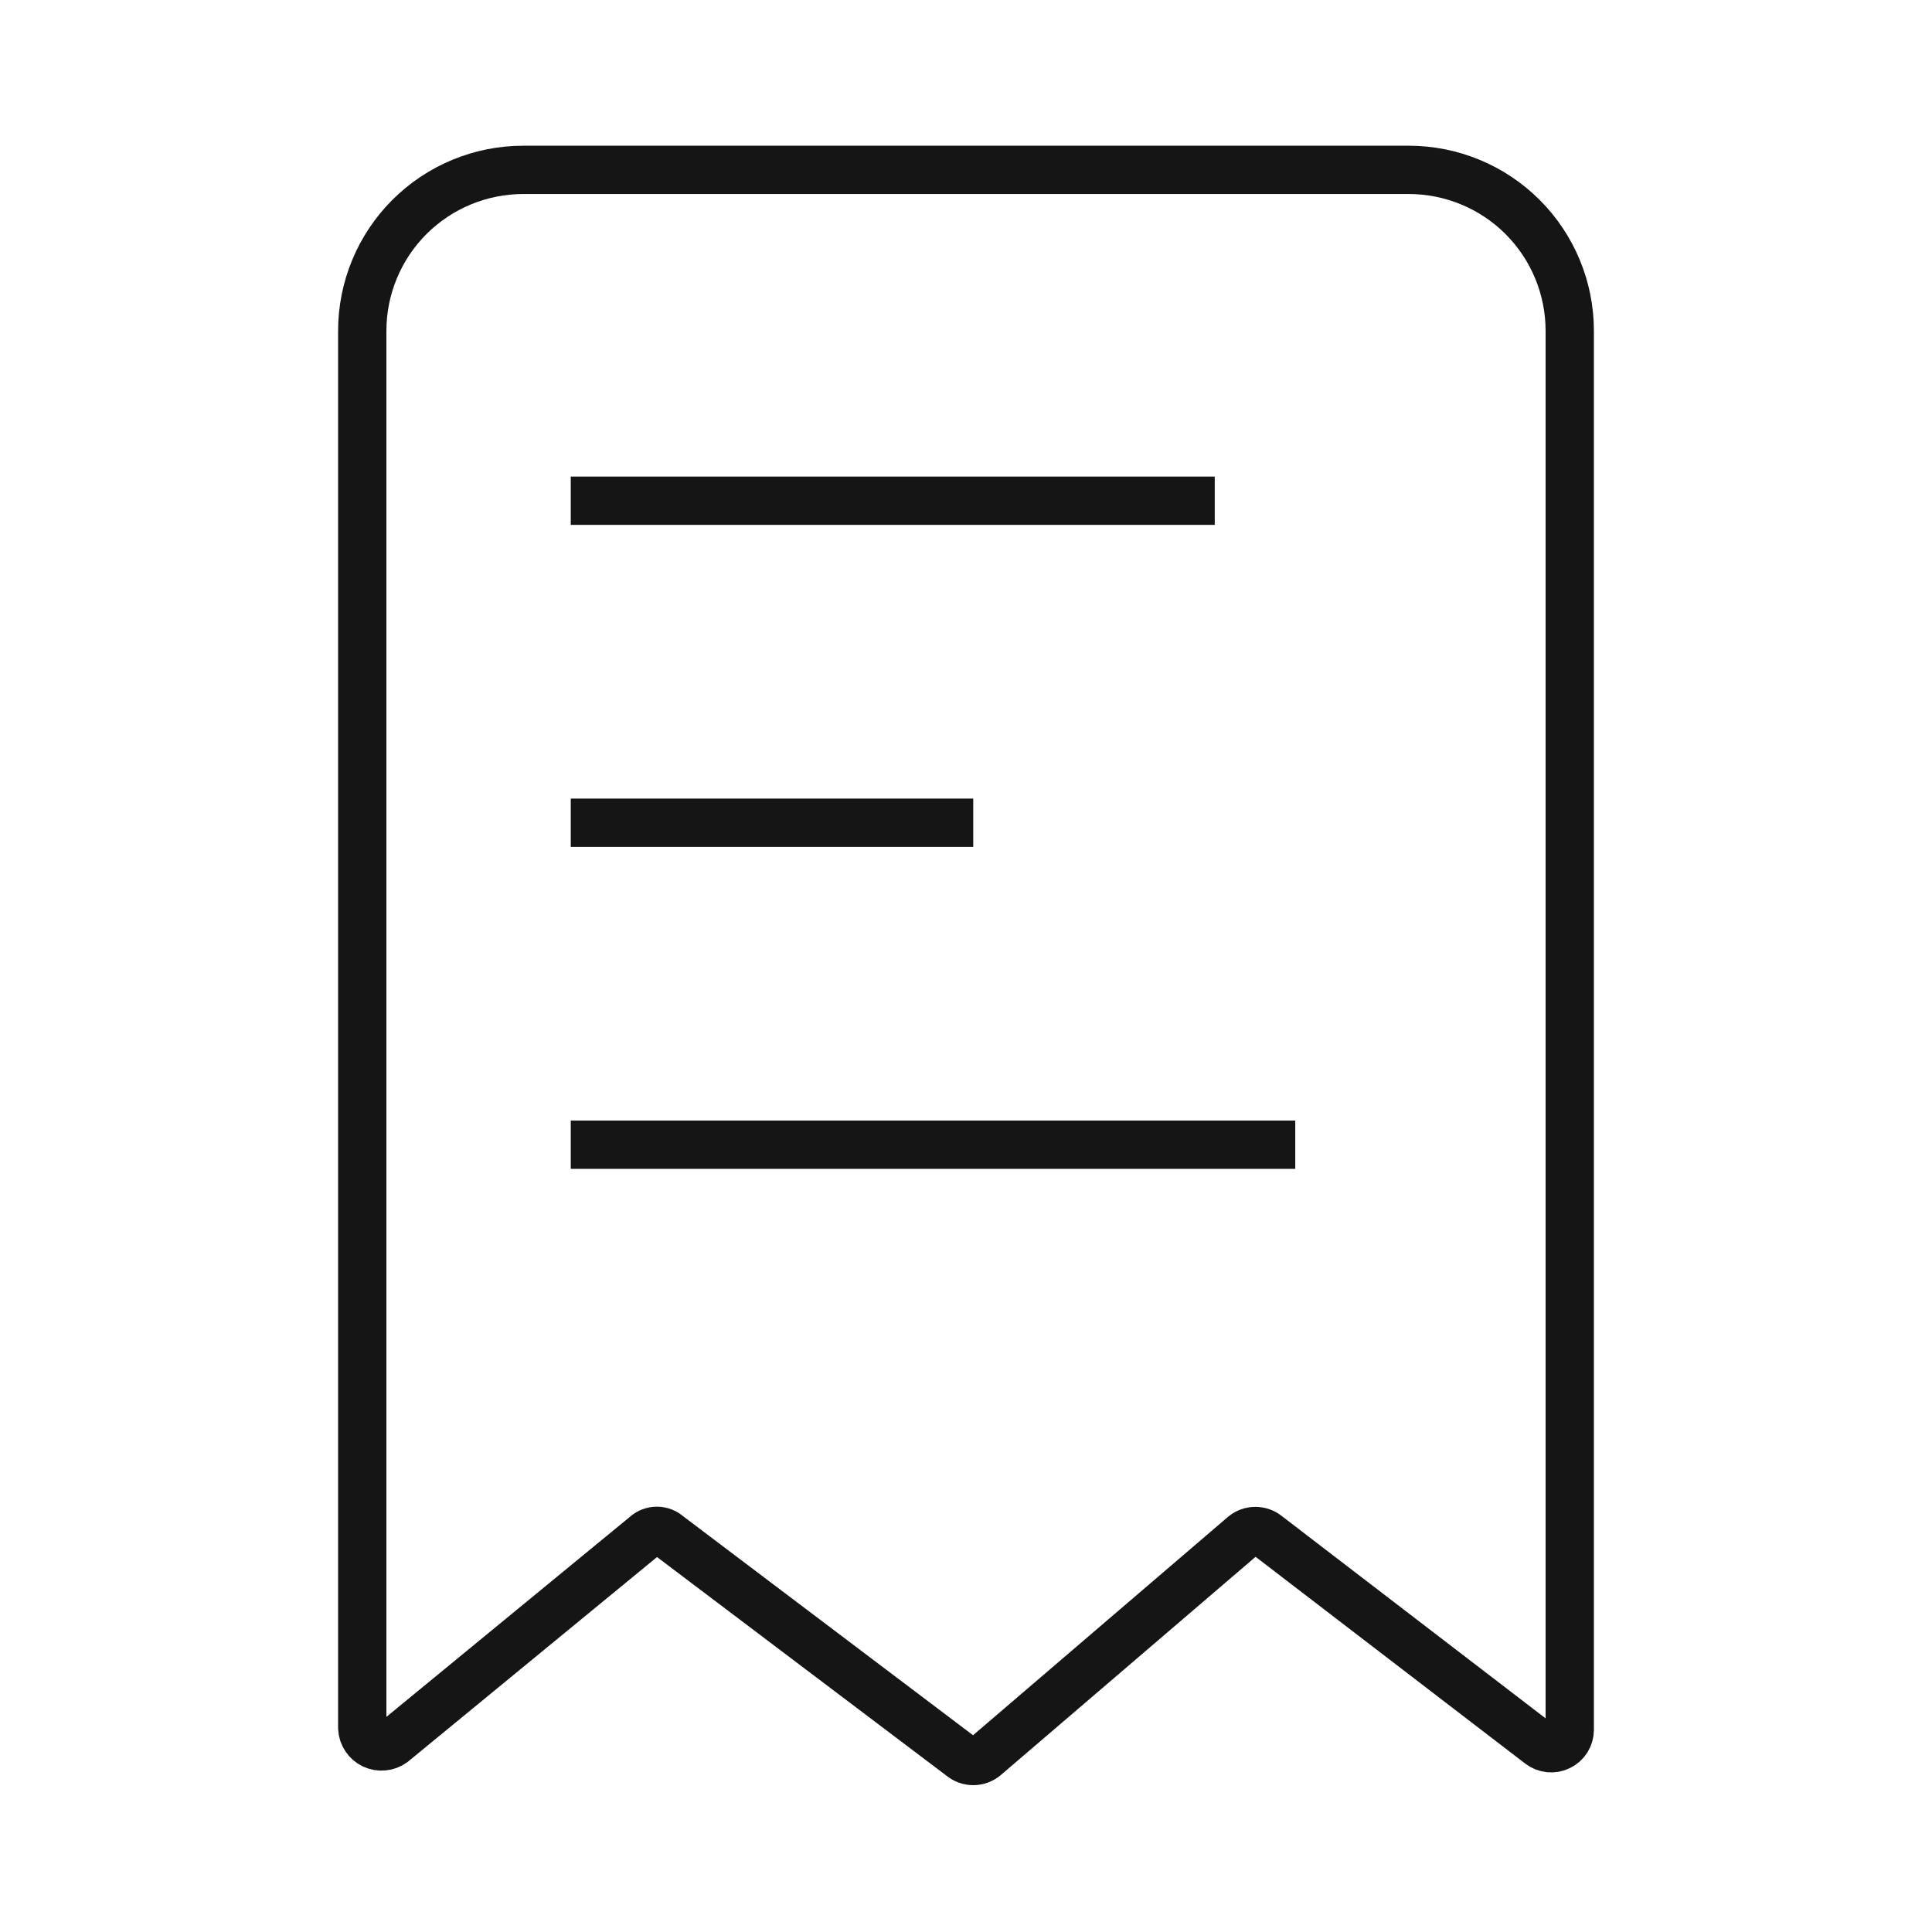 <svg width="40" height="40" viewBox="0 0 40 40" fill="none" xmlns="http://www.w3.org/2000/svg">
<path d="M31.883 36.117L26.233 31.784C26.165 31.728 26.08 31.698 25.992 31.698C25.904 31.698 25.818 31.728 25.75 31.784L20.4 36.367C20.33 36.427 20.242 36.46 20.15 36.46C20.058 36.46 19.97 36.427 19.9 36.367L13.833 31.784C13.769 31.726 13.686 31.694 13.6 31.694C13.514 31.694 13.431 31.726 13.367 31.784L8.133 36.084C8.075 36.125 8.007 36.151 7.936 36.157C7.864 36.164 7.793 36.151 7.728 36.121C7.663 36.09 7.608 36.043 7.568 35.983C7.528 35.924 7.504 35.855 7.5 35.783V6.85C7.5 5.966 7.851 5.118 8.476 4.493C9.101 3.868 9.949 3.517 10.833 3.517H29.167C30.051 3.517 30.899 3.868 31.524 4.493C32.149 5.118 32.5 5.966 32.5 6.85V35.817C32.499 35.888 32.479 35.958 32.441 36.018C32.403 36.078 32.348 36.126 32.284 36.157C32.22 36.189 32.149 36.201 32.078 36.194C32.007 36.187 31.94 36.16 31.883 36.117V36.117Z" stroke="#151515" strokeWidth="2.5" strokeLinecap="round" strokeLinejoin="round"/>
<path d="M11.817 10.367H25.15" stroke="#151515" strokeWidth="2.5" strokeLinecap="round" strokeLinejoin="round"/>
<path d="M11.817 17.034H20.15" stroke="#151515" strokeWidth="2.5" strokeLinecap="round" strokeLinejoin="round"/>
<path d="M11.817 23.7H26.817" stroke="#151515" strokeWidth="2.5" strokeLinecap="round" strokeLinejoin="round"/>
</svg>
